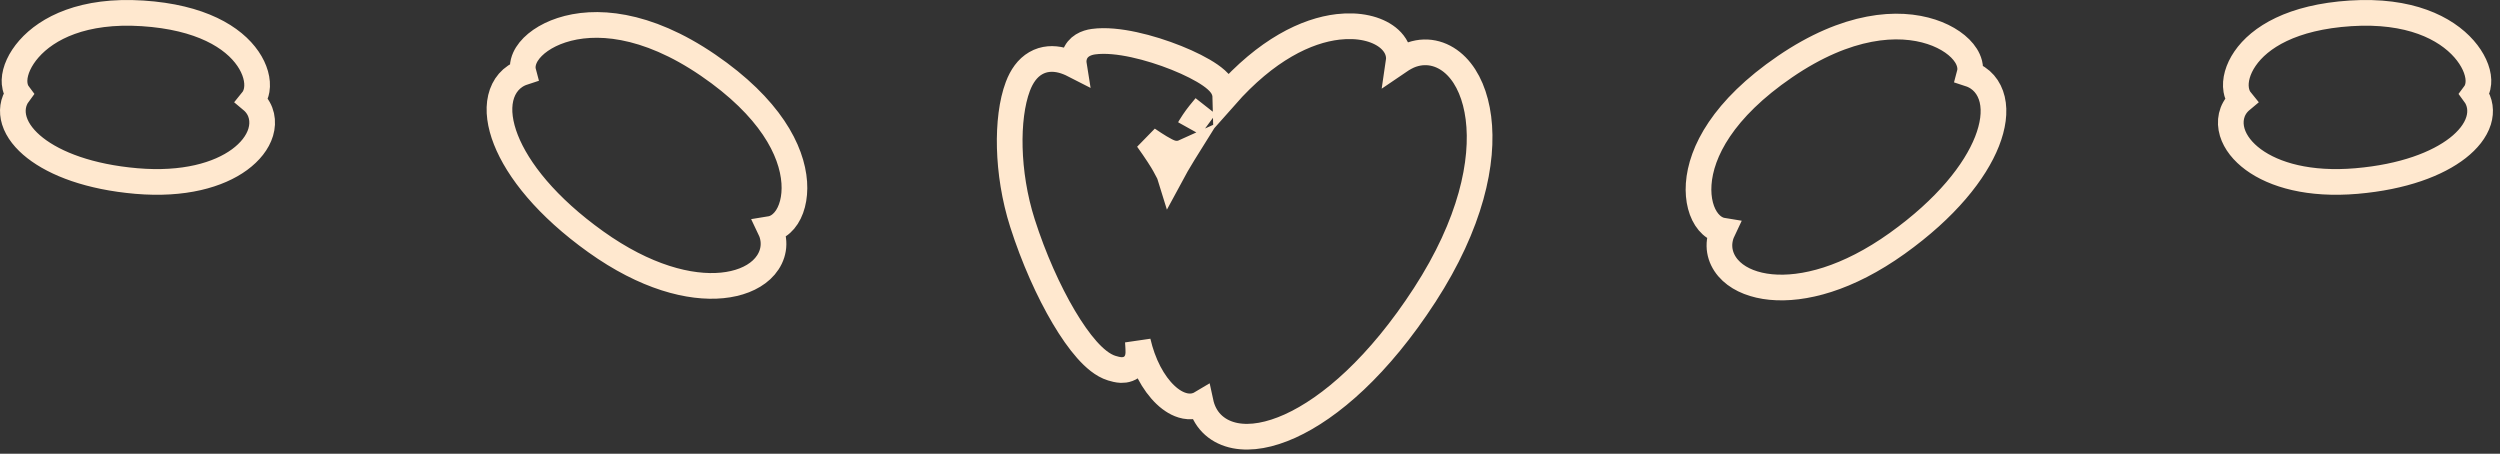 <svg width="292" height="53" viewBox="0 0 292 53" fill="none" xmlns="http://www.w3.org/2000/svg">
<rect x="0" y="0" width="292" height="53" fill="#333333" stroke="none"/>
<path d="M289.024 10.974C289.42 10.444 289.495 9.811 289.481 9.362C289.445 8.216 288.831 6.891 287.799 5.715C285.651 3.268 281.432 1.114 274.538 1.559C267.717 1.999 263.927 4.354 262.215 6.855C261.388 8.061 261.001 9.39 261.192 10.514C261.258 10.906 261.415 11.361 261.73 11.747C261.688 11.782 261.647 11.819 261.609 11.855C260.578 12.834 260.348 14.191 260.726 15.448C261.087 16.65 261.981 17.754 263.196 18.645C265.647 20.441 269.717 21.62 275.242 21.145C280.703 20.675 284.689 19.144 287.068 17.285C288.246 16.364 289.136 15.278 289.5 14.097C289.834 13.013 289.701 11.888 289.024 10.974ZM138.33 17.754C138.299 17.804 138.268 17.854 138.237 17.904C137.667 18.824 137.146 19.728 136.671 20.613C136.554 20.232 136.365 19.897 136.232 19.661C136.223 19.644 136.214 19.628 136.205 19.612C136.144 19.504 136.084 19.397 136.02 19.277L134.698 19.985L136.02 19.277C135.764 18.798 135.041 17.66 134.035 16.261C134.578 16.632 135.078 16.956 135.503 17.211C135.758 17.363 135.999 17.499 136.214 17.607C136.399 17.7 136.666 17.825 136.939 17.889C137.481 18.016 137.948 17.927 138.33 17.754ZM143.112 11.253C143.098 10.713 142.852 10.246 142.663 9.98C142.329 9.511 141.836 9.106 141.356 8.773C140.36 8.082 138.943 7.374 137.409 6.759C135.861 6.138 134.122 5.583 132.453 5.222C130.812 4.867 129.119 4.674 127.711 4.866C126.926 4.974 125.857 5.358 125.501 6.509C125.386 6.883 125.379 7.249 125.433 7.588C124.964 7.348 124.491 7.159 124.019 7.039C123.042 6.79 121.962 6.809 120.966 7.386C119.995 7.949 119.33 8.914 118.886 10.092C118.181 11.962 117.869 14.518 117.941 17.261C118.014 20.029 118.479 23.1 119.417 26.041C120.722 30.134 122.473 34.034 124.252 37.036C125.141 38.536 126.056 39.845 126.949 40.851C127.801 41.81 128.789 42.675 129.856 43.001C130.173 43.098 130.57 43.207 130.957 43.219C131.396 43.234 132.101 43.123 132.576 42.462C132.934 41.964 132.955 41.398 132.96 41.162C132.967 40.881 132.945 40.549 132.926 40.246L132.923 40.201L132.921 40.173C132.915 40.086 132.909 39.995 132.903 39.9C133.052 40.547 133.232 41.156 133.436 41.727C134.33 44.226 135.739 46.08 137.203 46.938C137.912 47.354 138.903 47.681 139.888 47.303C140.023 47.252 140.148 47.191 140.264 47.122C140.277 47.181 140.292 47.24 140.308 47.299C140.841 49.257 142.317 50.502 144.267 50.882C146.123 51.243 148.343 50.822 150.675 49.767C155.365 47.646 161.04 42.728 166.404 34.458C171.802 26.134 173.334 18.871 172.679 13.768C172.354 11.23 171.47 9.121 170.125 7.747C168.734 6.326 166.844 5.717 164.902 6.378C164.423 6.541 163.902 6.828 163.362 7.195C163.39 7.006 163.397 6.81 163.381 6.608C163.305 5.649 162.732 4.892 162.086 4.38C160.789 3.353 158.698 2.859 156.286 3.138C152.601 3.565 147.932 5.792 143.112 11.253ZM139.008 14.842L139.007 14.844L140.794 12.428C140.348 12.962 139.838 13.573 139.411 14.213C139.271 14.425 139.137 14.637 139.008 14.842ZM29.447 11.747C29.762 11.361 29.918 10.906 29.985 10.514C30.175 9.39 29.788 8.061 28.962 6.855C27.25 4.354 23.459 1.999 16.639 1.559C9.745 1.114 5.525 3.268 3.378 5.715C2.345 6.891 1.731 8.216 1.696 9.362C1.682 9.811 1.757 10.444 2.153 10.974C1.476 11.888 1.342 13.013 1.677 14.097C2.041 15.278 2.93 16.364 4.109 17.285C6.487 19.144 10.473 20.675 15.934 21.145C21.459 21.62 25.53 20.441 27.981 18.645C29.195 17.754 30.09 16.65 30.451 15.448C30.829 14.191 30.598 12.834 29.568 11.855C29.529 11.819 29.489 11.782 29.447 11.747ZM221.59 28.43C227.323 24.33 230.693 20.054 232.086 16.517C232.777 14.761 233.03 13.061 232.691 11.624C232.357 10.207 231.445 9.094 230.045 8.637C230.27 7.797 229.955 7.013 229.627 6.492C228.908 5.35 227.456 4.327 225.595 3.718C221.754 2.461 215.782 2.802 208.479 7.793C201.236 12.743 198.666 17.762 198.406 21.496C198.28 23.311 198.706 24.922 199.559 25.937C199.939 26.388 200.503 26.827 201.226 26.944C201.126 27.155 201.044 27.363 200.987 27.563C200.533 29.147 201.087 30.645 202.231 31.705C203.333 32.725 204.953 33.34 206.827 33.524C210.601 33.893 215.805 32.566 221.59 28.43ZM90.19 27.375C90.132 27.174 90.051 26.967 89.95 26.756C90.674 26.639 91.238 26.199 91.617 25.748C92.471 24.734 92.896 23.122 92.77 21.308C92.511 17.574 89.941 12.555 82.697 7.605C75.394 2.614 69.422 2.272 65.582 3.529C63.721 4.138 62.269 5.162 61.55 6.304C61.221 6.825 60.907 7.609 61.132 8.448C59.732 8.906 58.819 10.019 58.486 11.435C58.147 12.873 58.399 14.573 59.09 16.329C60.483 19.865 63.853 24.142 69.586 28.241C75.371 32.378 80.575 33.705 84.349 33.335C86.223 33.152 87.844 32.536 88.945 31.517C90.089 30.457 90.644 28.959 90.19 27.375Z" stroke="#FFE8CF" stroke-width="3"/>
</svg>
